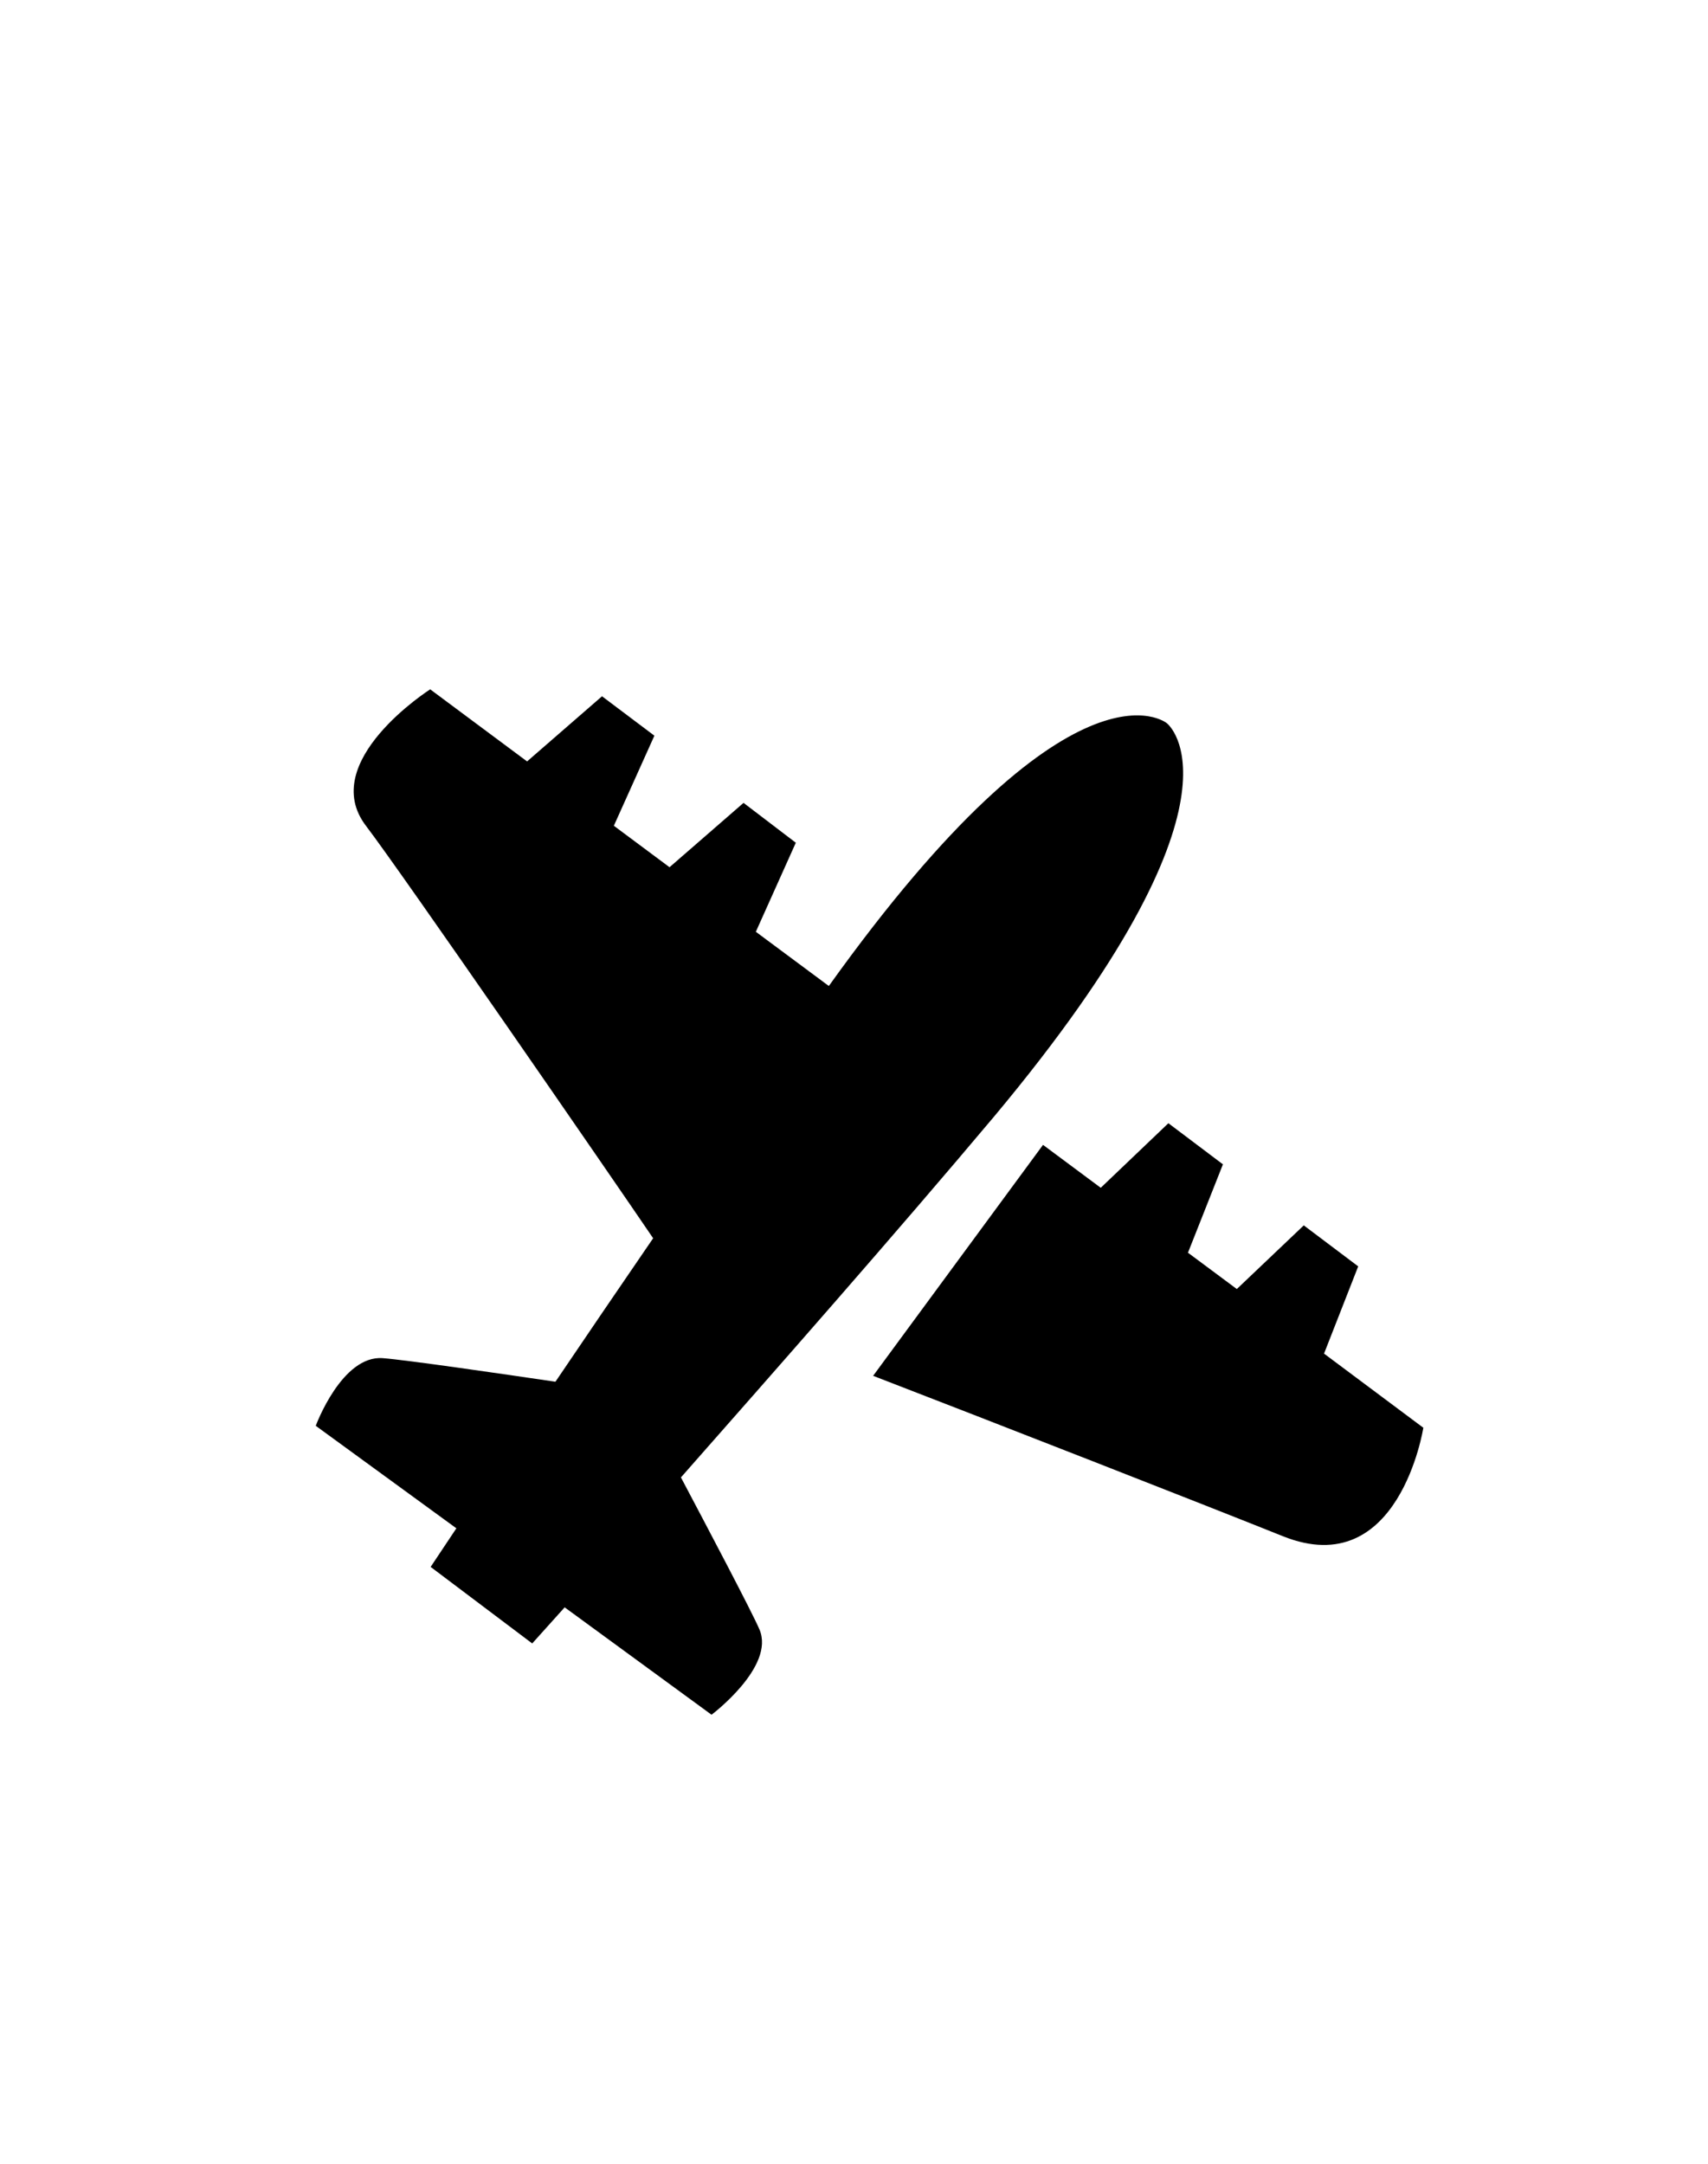 <svg id="Слой_1" data-name="Слой 1" xmlns="http://www.w3.org/2000/svg" viewBox="0 0 150 190"><defs><style>.cls-1{fill-rule:evenodd;}</style></defs><title>Монтажная область 54</title><path class="cls-1" d="M125,125.37s-2.12,13.61-12.32,9.53c-7.06-2.83-25.4-10-36-14.09L91.6,100.53l5.07,3.77,5.94-5.67,4.79,3.61L104.33,110l4.29,3.19,5.88-5.59,4.78,3.6-3,7.66Zm-65.21,4.34c2.29,4.33,6.28,11.89,6.91,13.38,1.39,3.27-4.21,7.48-4.21,7.48l-12.9-9.43-2.85,3.17-8.92-6.72,2.26-3.39-12.35-9s2.29-6.23,5.9-5.94c2.07.16,10.62,1.4,15.15,2.07,2.62-3.87,5.54-8.17,8.58-12.6C53.6,103.2,35.16,76.46,32.15,72.53c-4.33-5.65,5.63-12,5.63-12l8.51,6.33,6.58-5.72,4.6,3.46-3.56,7.91,4.89,3.64,6.5-5.65L69.89,74l-3.51,7.82,6.41,4.76c21.47-30,29.69-23.07,29.69-23.07S110.77,69.94,87.34,98C78.7,108.28,68,120.43,59.82,129.71Z"/></svg>